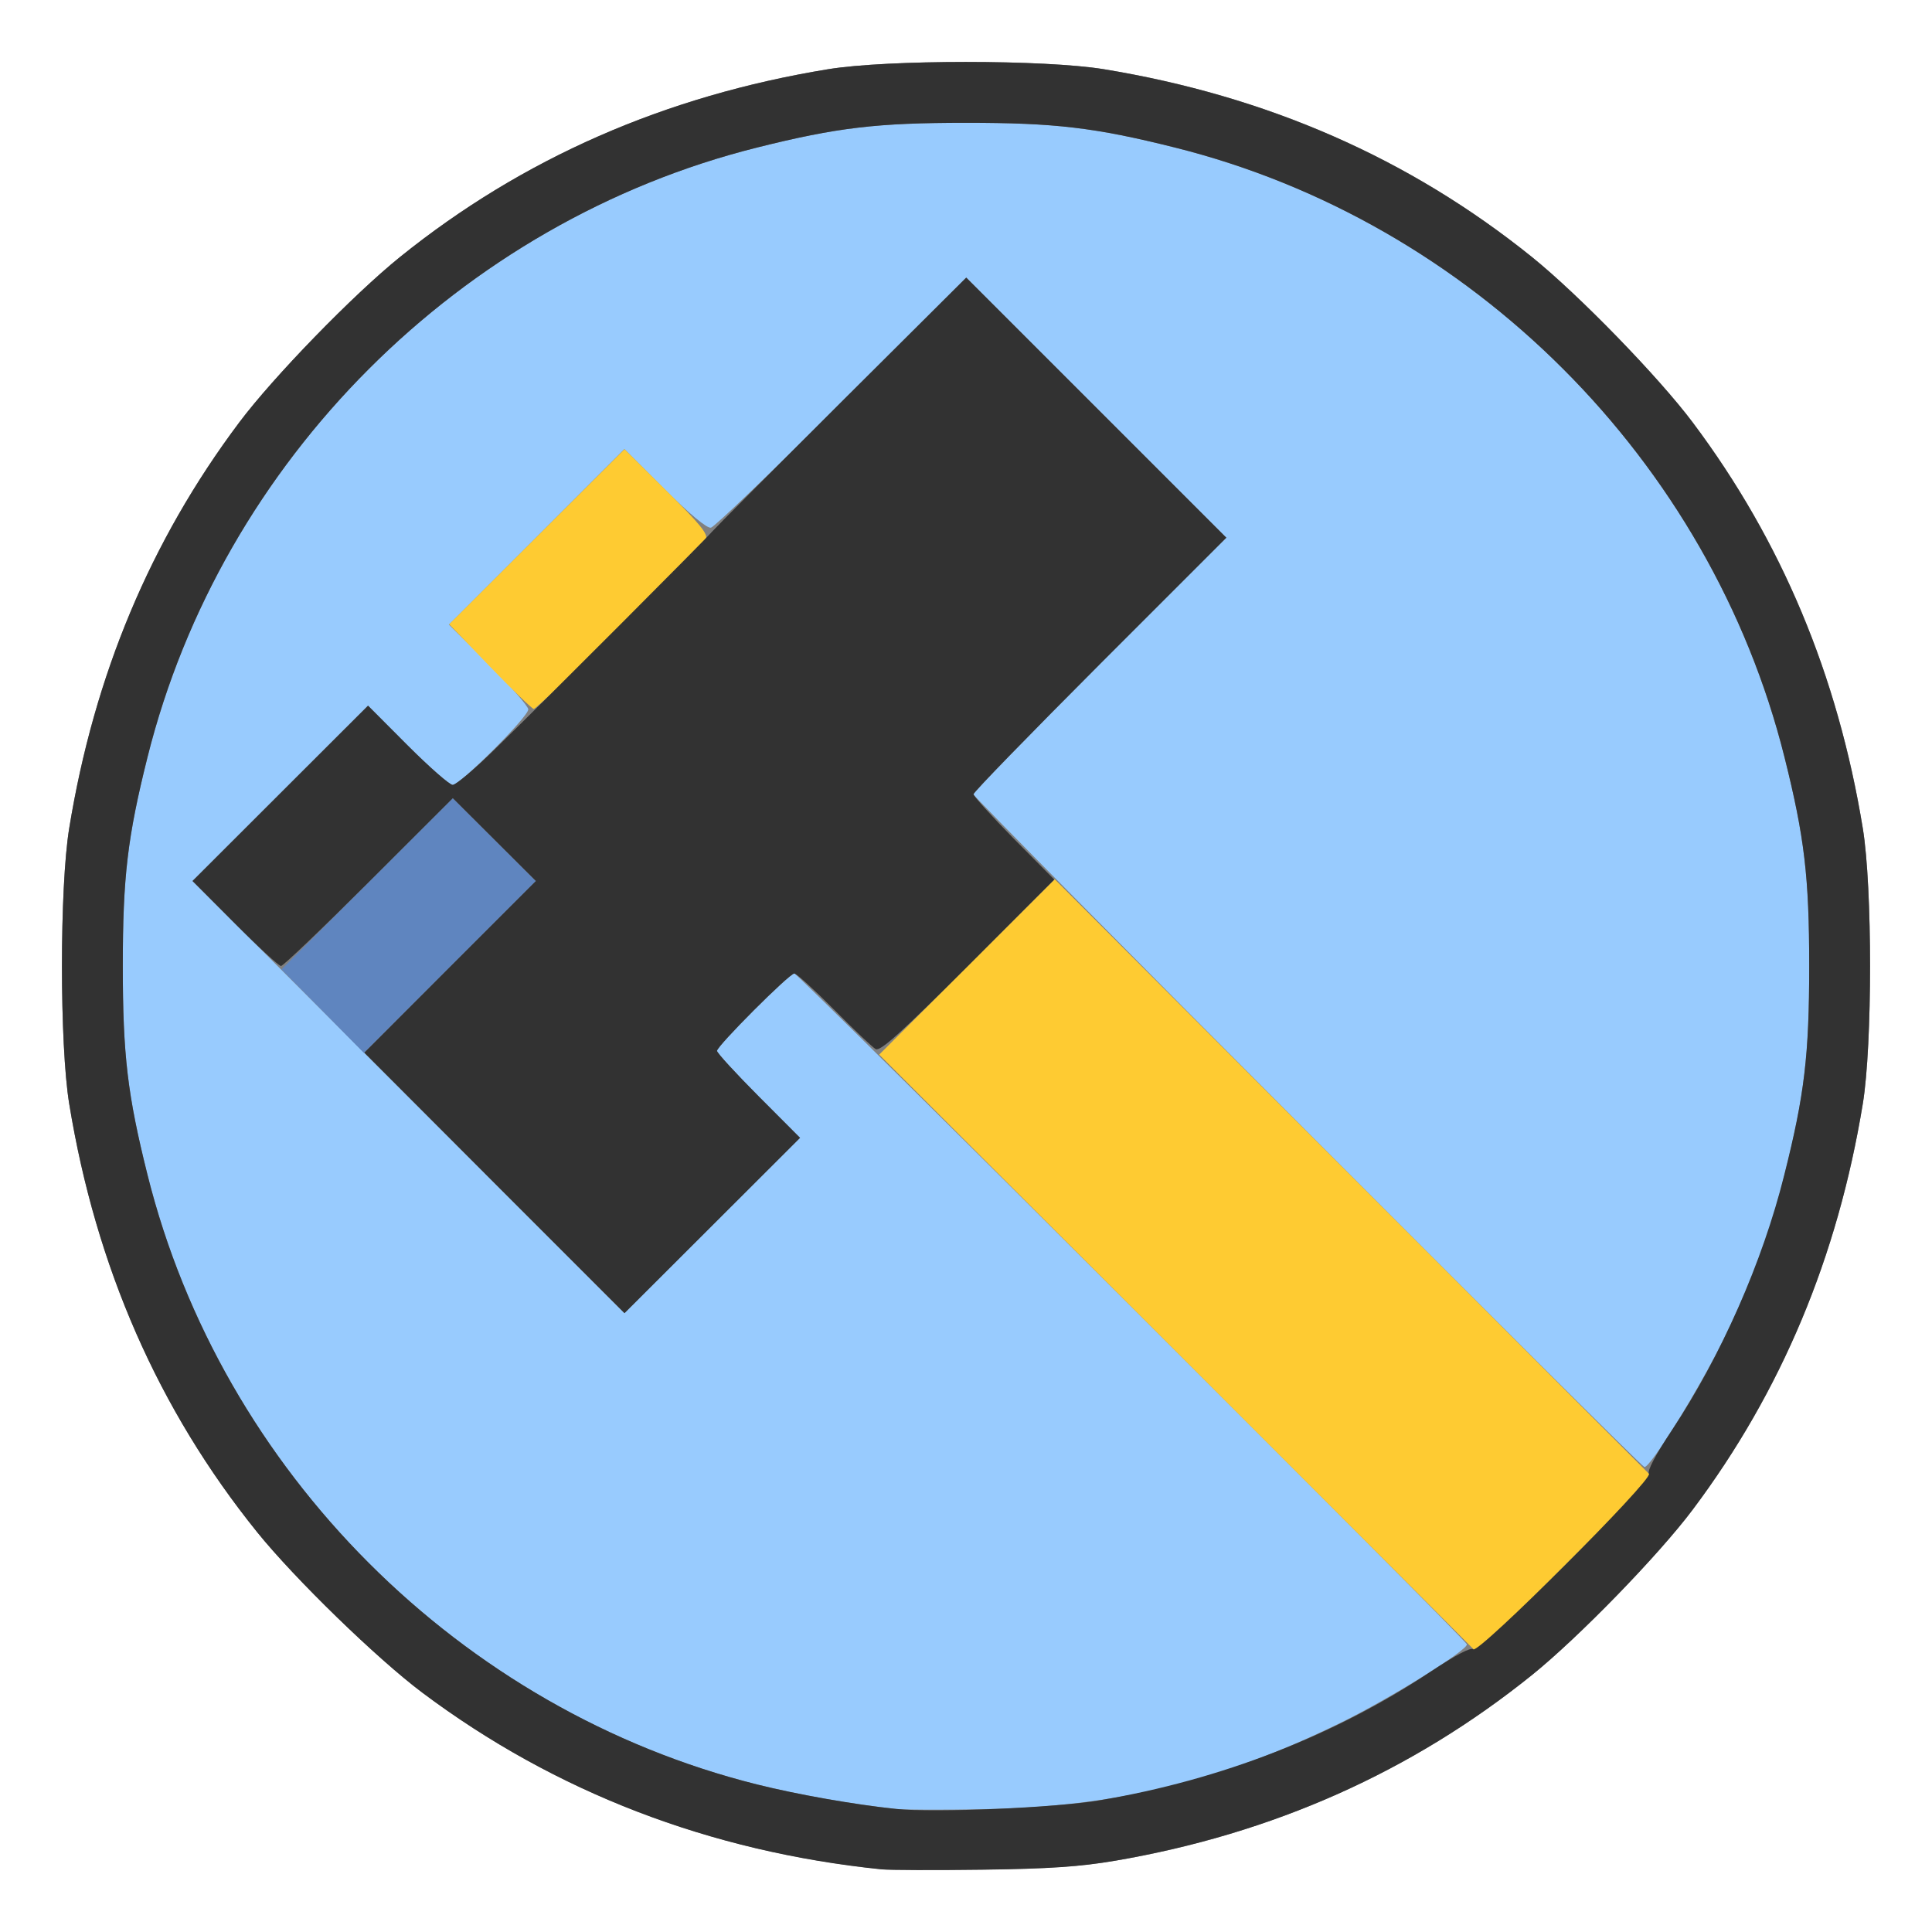 <?xml version="1.0" encoding="UTF-8" standalone="no"?>
<!-- Created with Inkscape (http://www.inkscape.org/) -->

<svg
   xmlns:dc="http://purl.org/dc/elements/1.1/"
   xmlns:cc="http://creativecommons.org/ns#"
   xmlns:rdf="http://www.w3.org/1999/02/22-rdf-syntax-ns#"
   xmlns:svg="http://www.w3.org/2000/svg"
   xmlns="http://www.w3.org/2000/svg"
   xmlns:sodipodi="http://sodipodi.sourceforge.net/DTD/sodipodi-0.dtd"
   xmlns:inkscape="http://www.inkscape.org/namespaces/inkscape"
   version="1.1"
   id="svg2"
   width="16"
   height="16"
   viewBox="0 0 16 16"
   sodipodi:docname="NODE_PRINCIPLED.svg"
   inkscape:version="0.92.4 (5da689c313, 2019-01-14)">
  <rect x="0" y="0" width="16" height="16" fill="#808080" stroke="none"/>
  <defs
     id="defs6" />
  <sodipodi:namedview
     pagecolor="#ffffff"
     bordercolor="#666666"
     borderopacity="1"
     objecttolerance="10"
     gridtolerance="10"
     guidetolerance="10"
     inkscape:pageopacity="0"
     inkscape:pageshadow="2"
     inkscape:window-width="1191"
     inkscape:window-height="841"
     id="namedview4"
     showgrid="false"
     inkscape:zoom="14.75"
     inkscape:cx="8"
     inkscape:cy="8"
     inkscape:window-x="0"
     inkscape:window-y="0"
     inkscape:window-maximized="0"
     inkscape:current-layer="svg2" />
  <g
     id="NODE_PRINCIPLED">
    <path
       style="fill:#ffffff;stroke-width:0.031"
       d="M 0,8 V 0 h 8 8 v 8 8 H 8 0 Z m 9.234,7.41 c 1.308,-0.224 2.458,-0.737 3.453,-1.538 0.386,-0.311 1.051,-0.995 1.333,-1.372 0.734,-0.979 1.199,-2.091 1.407,-3.359 0.08,-0.489 0.08,-1.792 0,-2.281 C 15.22,5.591 14.754,4.479 14.02,3.5 13.738,3.123 13.073,2.439 12.687,2.128 11.674,1.312 10.494,0.794 9.141,0.573 c -0.489,-0.08 -1.792,-0.08 -2.281,0 C 5.506,0.794 4.326,1.312 3.313,2.128 2.927,2.439 2.262,3.123 1.98,3.5 1.246,4.479 0.78,5.591 0.573,6.859 c -0.08,0.489 -0.08,1.792 0,2.281 0.222,1.353 0.739,2.533 1.556,3.547 0.311,0.386 0.995,1.051 1.372,1.333 1.096,0.821 2.378,1.314 3.797,1.46 0.069,0.007 0.448,0.009 0.844,0.003 0.548,-0.007 0.808,-0.025 1.094,-0.074 z"
       id="path827"
       inkscape:connector-curvature="0" />
    <path
       style="fill:#98cbfe;stroke-width:0.031"
       d="M 7.422,14.981 C 7.075,14.945 6.602,14.862 6.269,14.778 3.814,14.164 1.836,12.186 1.222,9.731 1.056,9.068 1.017,8.738 1.017,8 c 0,-0.738 0.039,-1.068 0.205,-1.731 C 1.836,3.814 3.814,1.836 6.269,1.222 6.932,1.056 7.262,1.017 8,1.017 c 0.738,0 1.068,0.039 1.731,0.205 C 12.186,1.836 14.164,3.814 14.778,6.269 14.944,6.932 14.983,7.262 14.983,8 c 0,0.738 -0.039,1.068 -0.205,1.731 C 14.657,10.215 14.511,10.608 14.265,11.109 14.065,11.515 13.662,12.163 13.618,12.149 13.571,12.133 8.062,6.609 8.062,6.579 8.062,6.561 8.534,6.076 9.109,5.5 L 10.156,4.453 9.079,3.376 8.002,2.299 6.971,3.329 C 6.405,3.896 5.917,4.364 5.888,4.37 5.855,4.377 5.715,4.261 5.503,4.05 L 5.171,3.719 4.445,4.446 3.718,5.173 4.047,5.5 C 4.227,5.68 4.375,5.849 4.375,5.875 4.375,5.937 3.811,6.5 3.749,6.5 3.723,6.5 3.555,6.352 3.375,6.172 L 3.048,5.844 2.321,6.57 1.595,7.296 3.383,9.085 5.171,10.875 5.898,10.149 6.625,9.423 6.281,9.078 C 6.092,8.888 5.938,8.719 5.938,8.702 5.938,8.661 6.538,8.062 6.579,8.062 c 0.031,0 5.554,5.509 5.569,5.555 0.015,0.044 -0.633,0.448 -1.039,0.647 -0.996,0.489 -1.865,0.699 -2.969,0.719 -0.327,0.006 -0.65,0.005 -0.719,-0.002 z"
       id="path825"
       inkscape:connector-curvature="0" />
    <path
       style="fill:#fecb32;stroke-width:0.031"
       d="M 9.758,11.211 7.281,8.734 8.008,8.008 l 0.727,-0.726 2.476,2.477 2.476,2.477 -0.727,0.726 -0.727,0.726 z M 4.055,5.518 3.72,5.17 4.446,4.445 5.172,3.72 5.522,4.067 c 0.276,0.273 0.345,0.358 0.323,0.398 -0.045,0.081 -1.392,1.411 -1.425,1.406 C 4.404,5.868 4.24,5.71 4.055,5.518 Z"
       id="path823"
       inkscape:connector-curvature="0" />
    <path
       style="fill:#5f85bf;stroke-width:0.031"
       d="M 2.673,8.374 2.331,8.028 3.041,7.319 3.75,6.61 4.094,6.953 4.438,7.297 3.726,8.009 3.014,8.72 Z"
       id="path821"
       inkscape:connector-curvature="0" />
    <path
       style="fill:#323232;stroke-width:0.031"
       d="M 7.297,15.481 C 5.878,15.335 4.596,14.841 3.5,14.02 3.123,13.738 2.439,13.073 2.128,12.687 1.312,11.674 0.794,10.494 0.573,9.141 c -0.08,-0.489 -0.08,-1.792 0,-2.281 C 0.78,5.591 1.246,4.479 1.98,3.5 2.262,3.123 2.927,2.439 3.313,2.128 4.326,1.312 5.506,0.794 6.859,0.573 c 0.489,-0.08 1.792,-0.08 2.281,0 1.353,0.222 2.533,0.739 3.547,1.556 0.386,0.311 1.051,0.995 1.333,1.372 0.734,0.979 1.199,2.091 1.407,3.359 0.08,0.489 0.08,1.792 0,2.281 -0.208,1.268 -0.673,2.38 -1.407,3.359 -0.282,0.377 -0.947,1.061 -1.333,1.372 -0.995,0.801 -2.145,1.314 -3.453,1.538 -0.286,0.049 -0.546,0.067 -1.094,0.074 -0.395,0.005 -0.775,0.004 -0.844,-0.003 z m 1.812,-0.572 c 1.003,-0.17 1.944,-0.536 2.734,-1.062 0.211,-0.14 0.339,-0.208 0.358,-0.188 0.042,0.041 1.493,-1.409 1.455,-1.454 -0.017,-0.021 0.053,-0.155 0.19,-0.361 0.404,-0.607 0.751,-1.395 0.93,-2.112 C 14.944,9.068 14.983,8.738 14.983,8 14.983,7.262 14.944,6.932 14.778,6.269 14.164,3.814 12.186,1.836 9.731,1.222 9.068,1.056 8.738,1.017 8,1.017 c -0.738,0 -1.068,0.039 -1.731,0.205 C 3.814,1.836 1.836,3.814 1.222,6.269 1.056,6.932 1.017,7.262 1.017,8 c 0,0.738 0.039,1.068 0.205,1.731 0.614,2.455 2.592,4.433 5.047,5.047 0.333,0.083 0.806,0.167 1.153,0.203 0.314,0.033 1.325,-0.01 1.688,-0.072 z M 4.094,9.797 3.017,8.718 3.727,8.007 4.438,7.296 4.094,6.953 3.75,6.61 3.054,7.305 C 2.672,7.687 2.345,8 2.327,8 2.31,8 2.138,7.842 1.945,7.648 L 1.594,7.296 2.321,6.57 3.048,5.844 3.375,6.172 C 3.555,6.352 3.723,6.5 3.749,6.5 3.776,6.5 3.938,6.363 4.109,6.194 4.56,5.753 5.853,4.457 5.896,4.404 5.916,4.38 6.398,3.896 6.967,3.329 L 8.002,2.299 9.079,3.376 10.156,4.453 9.109,5.5 C 8.534,6.076 8.062,6.56 8.062,6.577 c 0,0.016 0.15,0.182 0.334,0.369 L 8.731,7.284 8.016,8 C 7.459,8.557 7.29,8.709 7.252,8.688 7.225,8.673 7.07,8.526 6.907,8.361 6.744,8.197 6.596,8.062 6.578,8.062 6.537,8.062 5.938,8.662 5.938,8.703 c 0,0.017 0.155,0.185 0.344,0.375 l 0.344,0.345 -0.727,0.726 -0.727,0.726 z"
       id="path819"
       inkscape:connector-curvature="0" />
  </g>
</svg>
